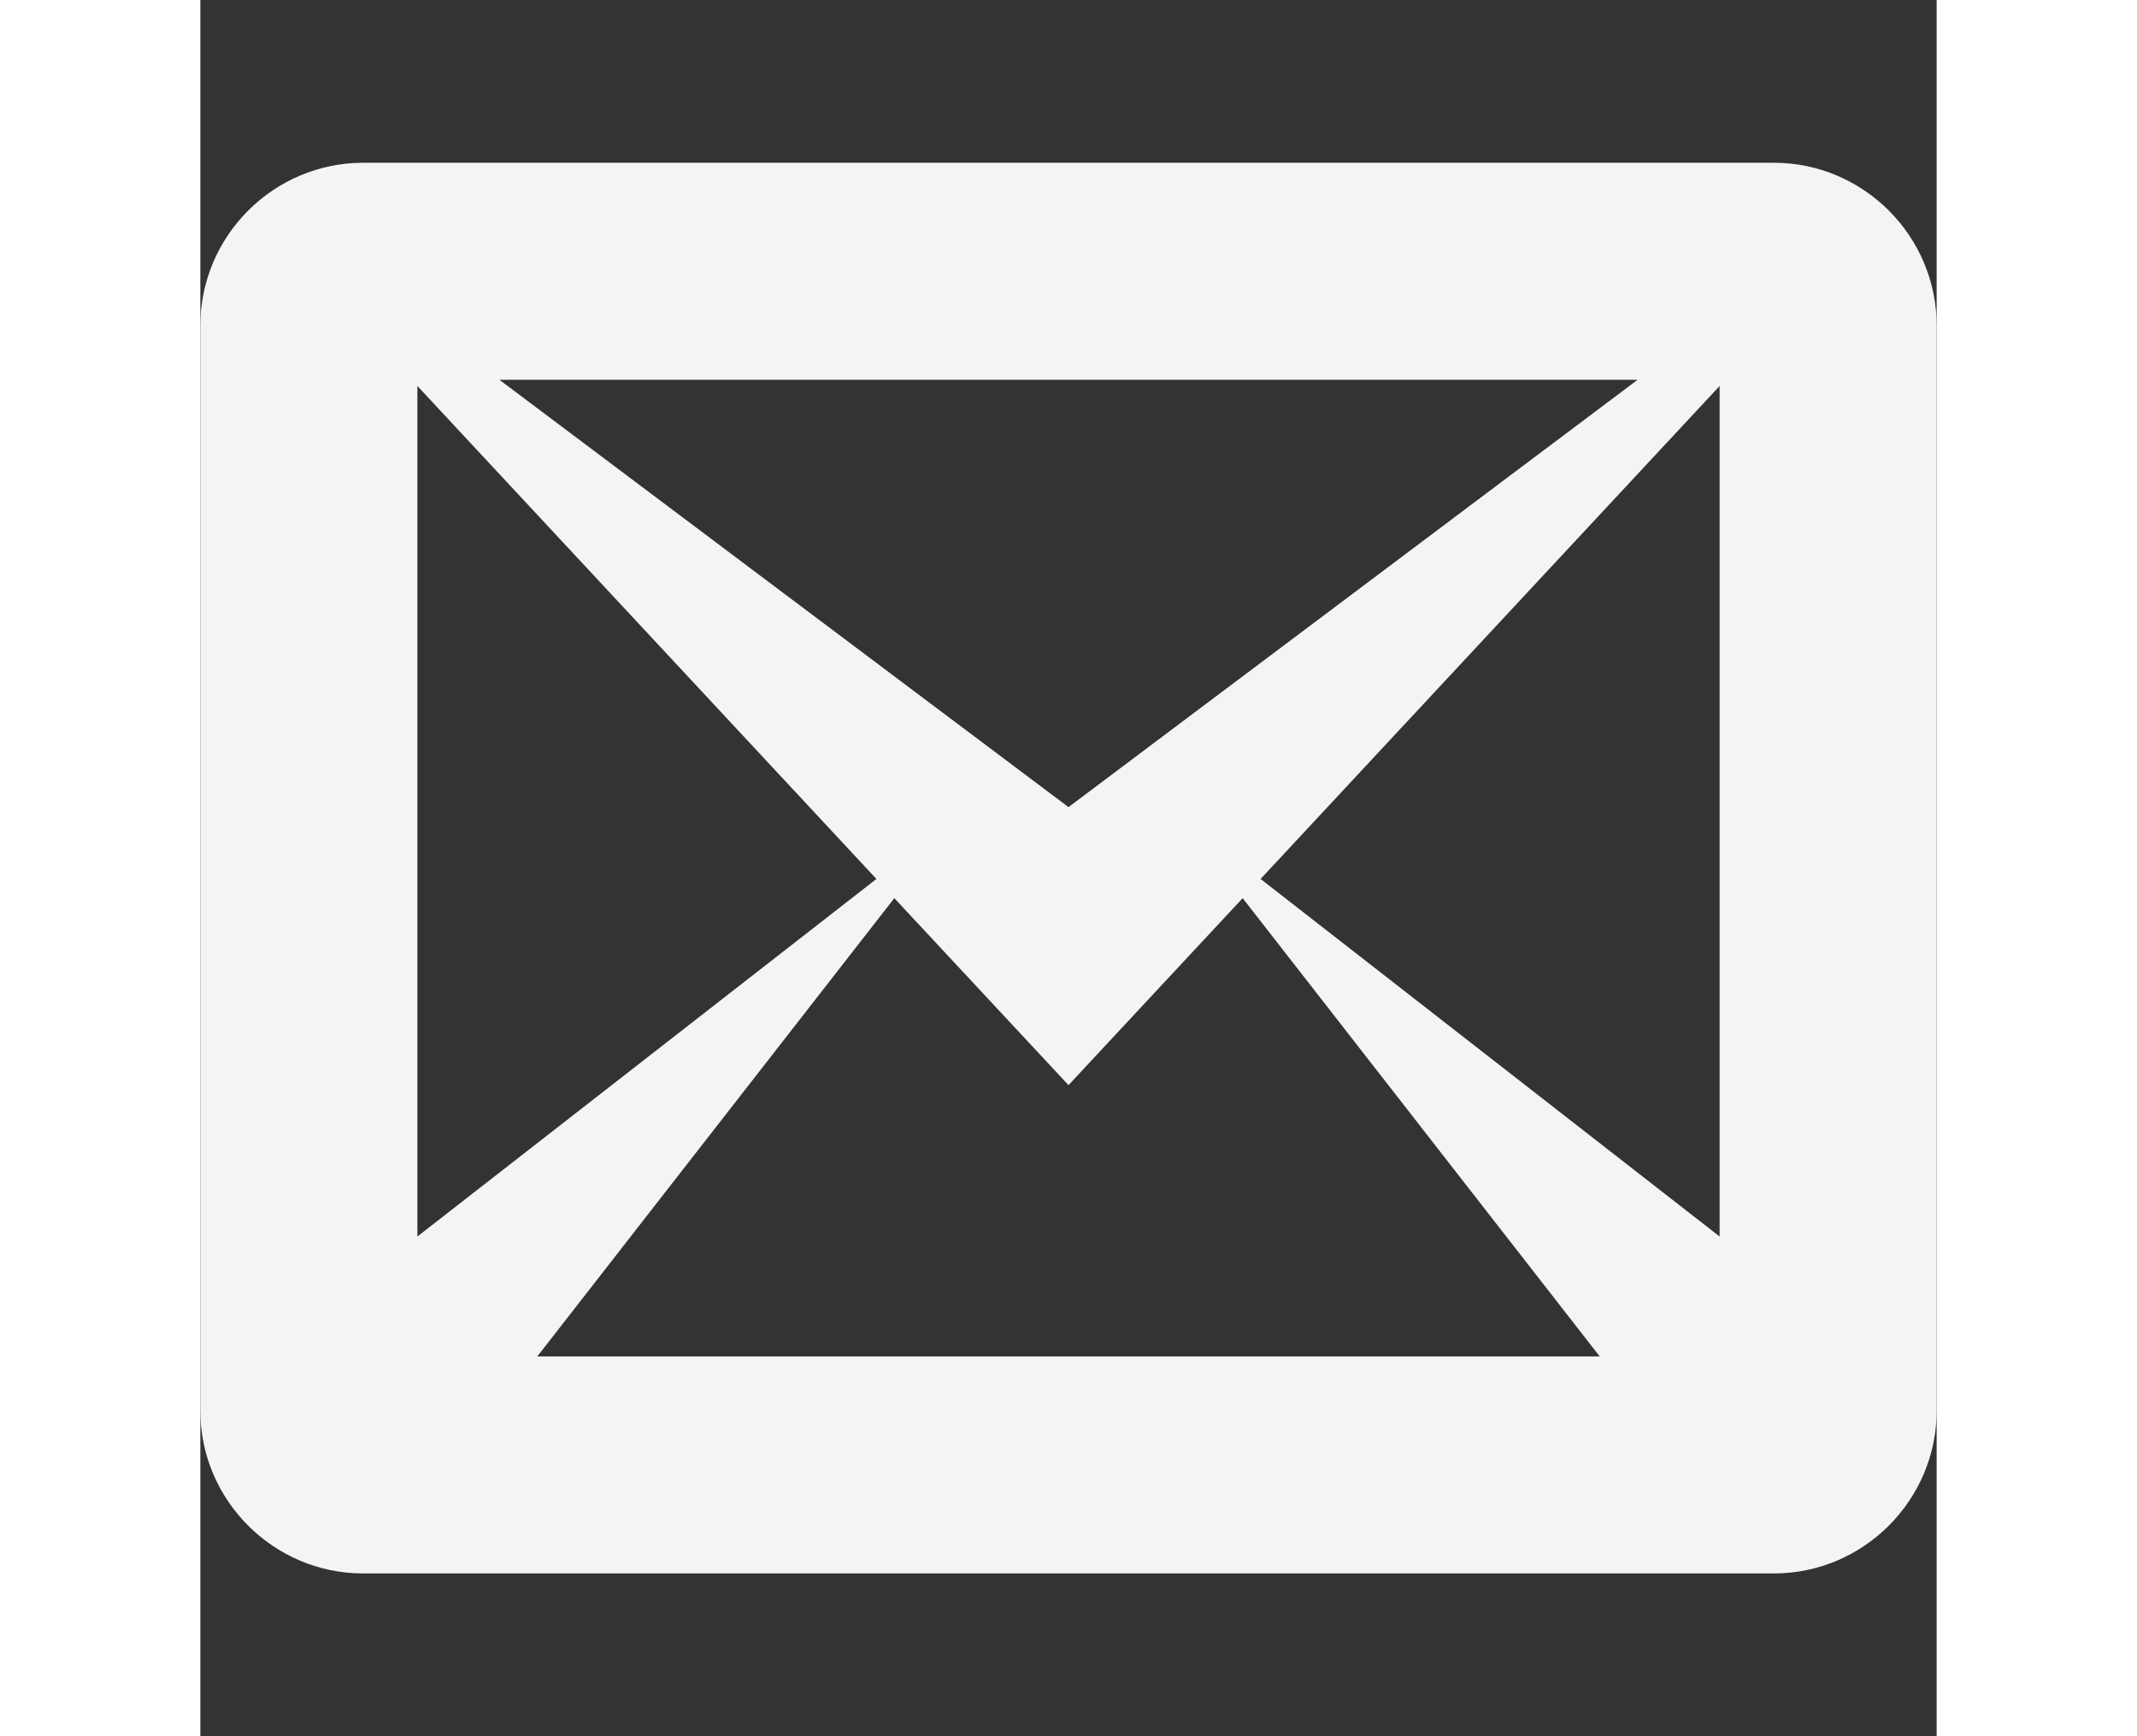 <?xml version="1.0" encoding="utf-8"?>
<svg viewBox="-2.220446049250313e-16 2 64 64" width="64" height="52" xmlns="http://www.w3.org/2000/svg">
  <rect x="-2.220446049250313e-16" y="2" width="64" height="64" fill="#333333" stroke="none"/>
  <path d="M 58 8 L 6 8 C 2.7 8 0 10.7 0 14 L 0 54 C 0 57.3 2.7 60 6 60 L 58 60 C 61.3 60 64 57.3 64 54 L 64 14 C 64 10.7 61.3 8 58 8 Z M 24.92 34.4 L 8 47.58 L 8 16.228 L 24.92 34.4 Z M 11.024 16 L 52.976 16 L 32 31.752 L 11.024 16 Z M 25.58 35.108 L 32 42 L 38.42 35.108 L 51.58 52 L 12.42 52 L 25.58 35.108 Z M 39.08 34.4 L 56 16.228 L 56 47.58 L 39.08 34.4 Z" style="fill: rgb(244, 244, 244);"/>
</svg>